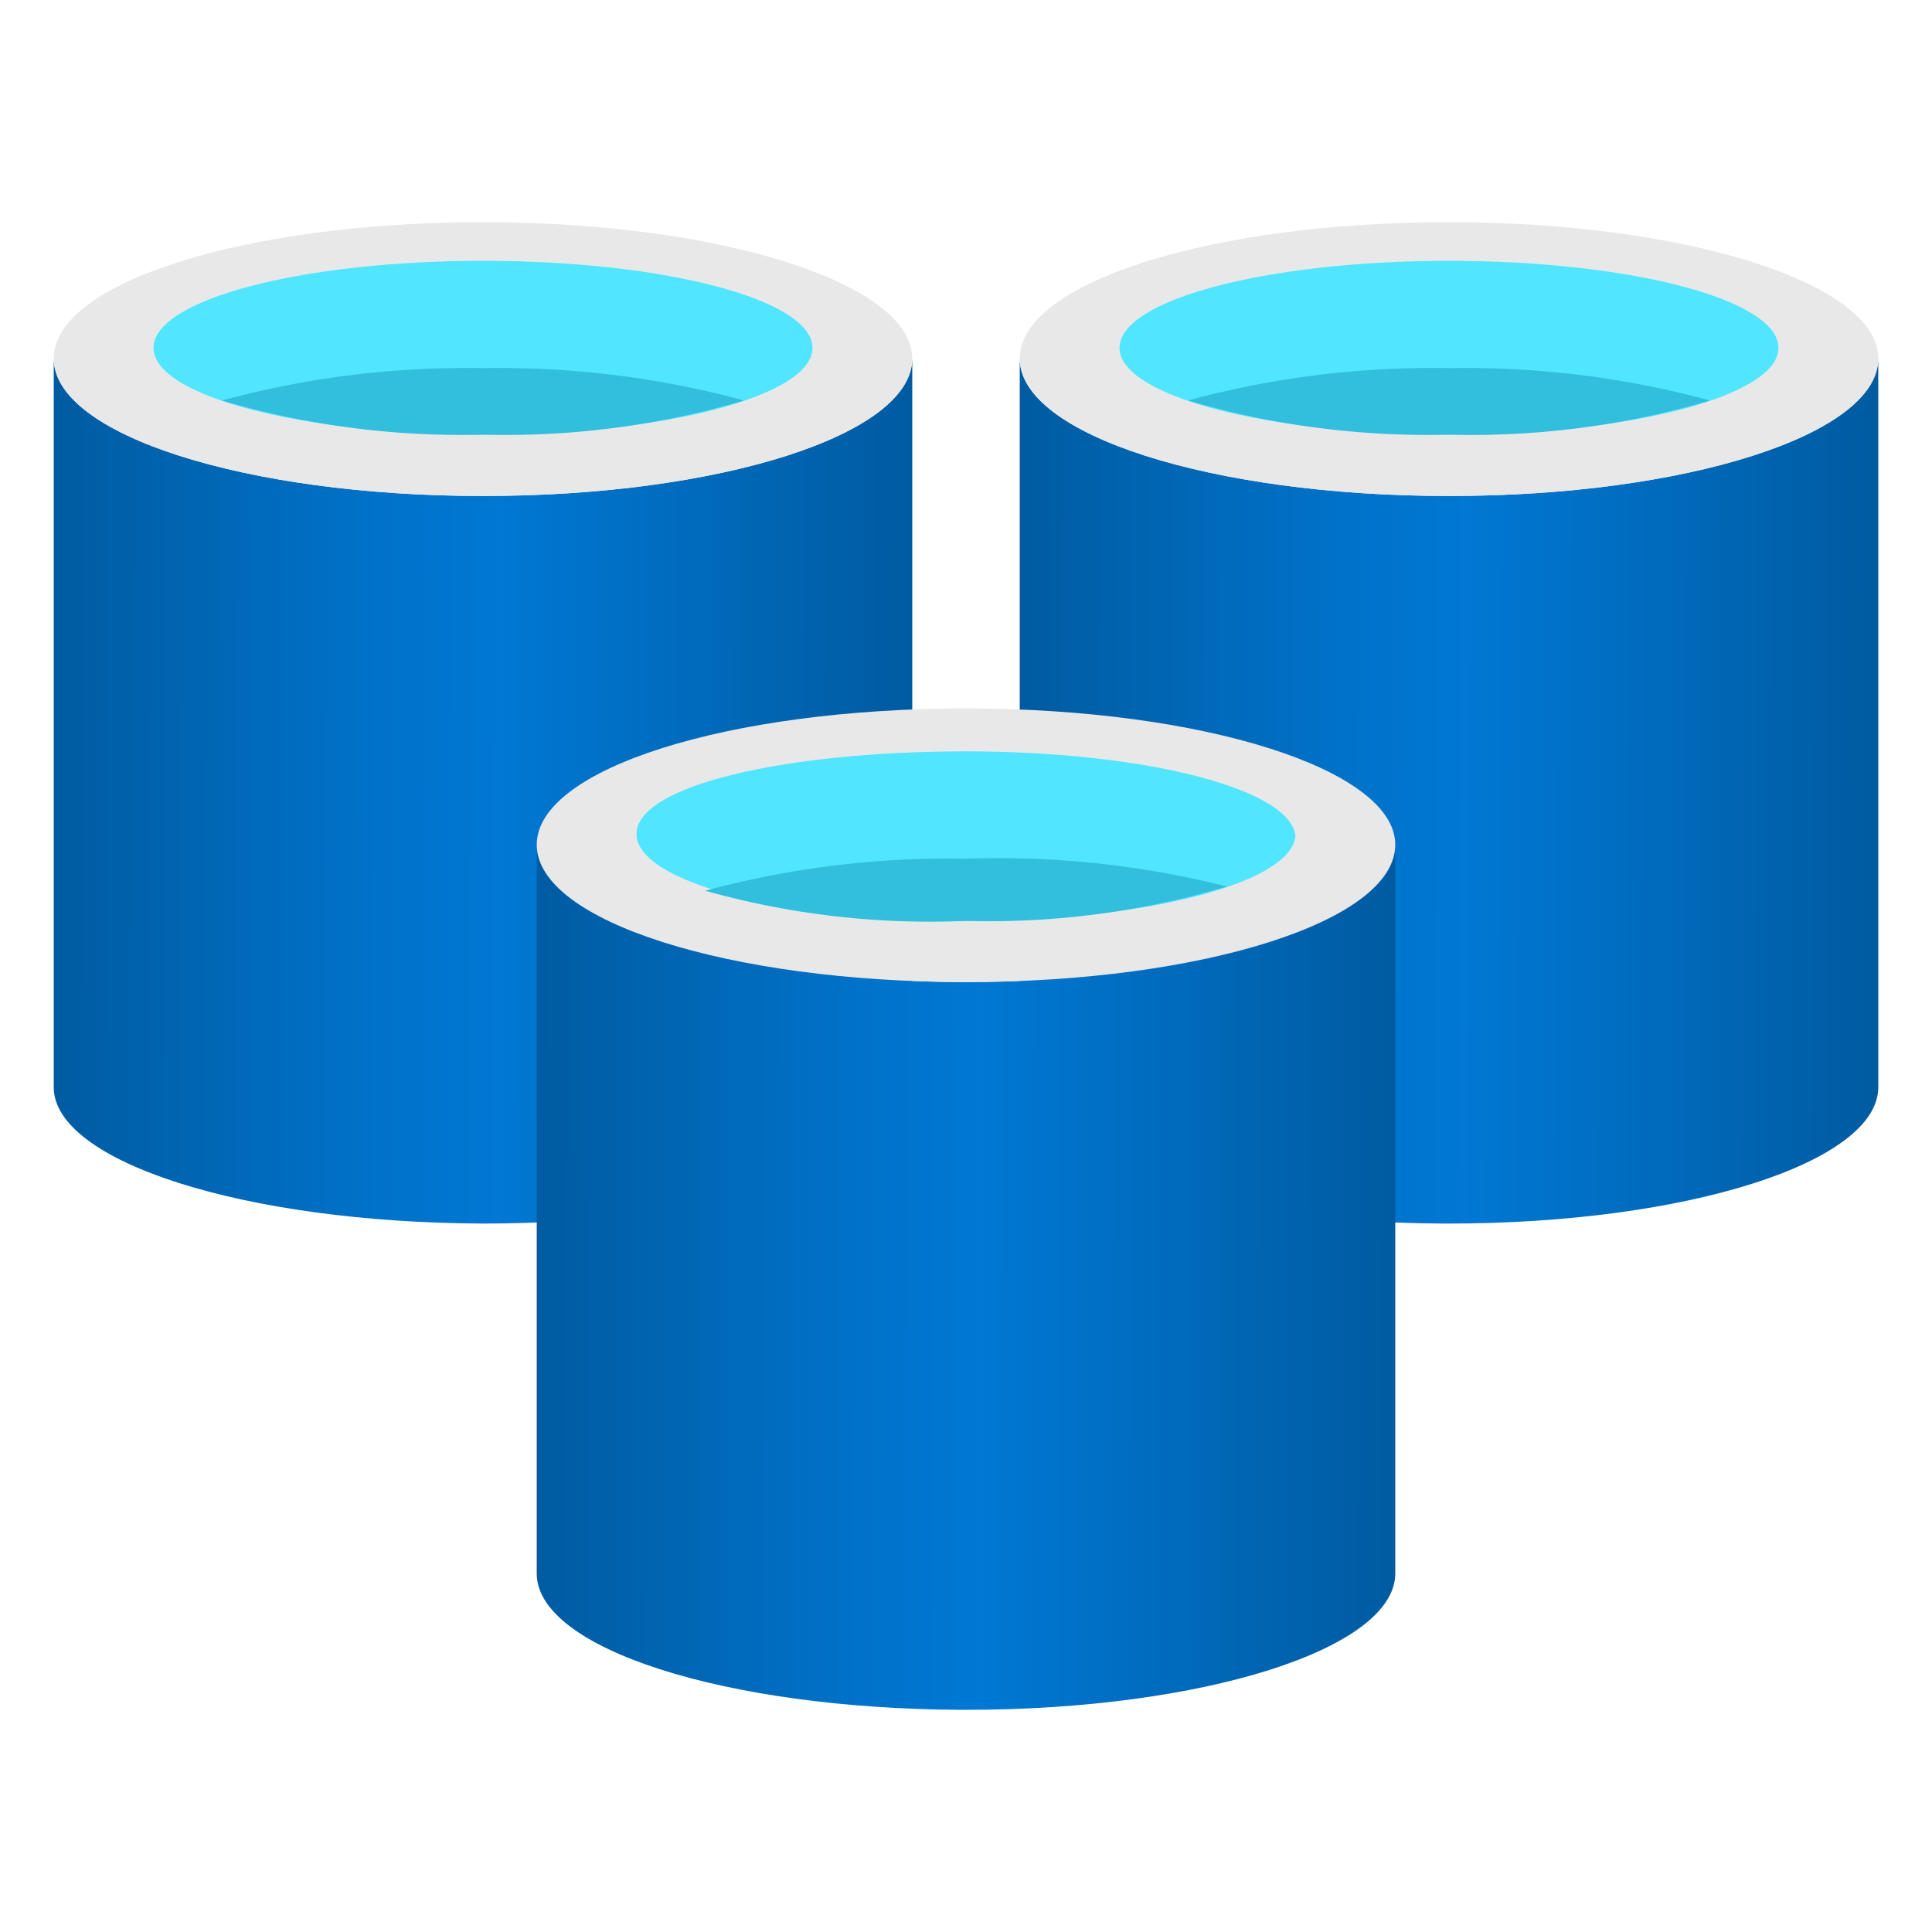<svg role="img" viewBox="0 0 32 32" xmlns="http://www.w3.org/2000/svg"><defs><linearGradient gradientTransform="rotate(.086)scale(1.778)" gradientUnits="userSpaceOnUse" id="azure-redis_svg__a" x1="9.5" x2="17.5" y1="7.37" y2="7.37"><stop offset="0" stop-color="rgb(0%, 35.686%, 63.137%)"/><stop offset=".07" stop-color="rgb(0%, 37.647%, 66.275%)"/><stop offset=".36" stop-color="rgb(0%, 44.314%, 78.431%)"/><stop offset=".52" stop-color="rgb(0%, 47.059%, 83.137%)"/><stop offset="1" stop-color="rgb(0%, 35.686%, 63.137%)"/></linearGradient><linearGradient gradientTransform="rotate(.086)scale(1.778)" gradientUnits="userSpaceOnUse" id="azure-redis_svg__b" x1=".5" x2="8.5" y1="7.37" y2="7.37"><stop offset="0" stop-color="rgb(0%, 35.686%, 63.137%)"/><stop offset=".07" stop-color="rgb(0%, 37.647%, 66.275%)"/><stop offset=".36" stop-color="rgb(0%, 44.314%, 78.431%)"/><stop offset=".52" stop-color="rgb(0%, 47.059%, 83.137%)"/><stop offset="1" stop-color="rgb(0%, 35.686%, 63.137%)"/></linearGradient><linearGradient gradientTransform="rotate(.086)scale(1.778)" gradientUnits="userSpaceOnUse" id="azure-redis_svg__c" x1="5" x2="13" y1="11.9" y2="11.9"><stop offset="0" stop-color="rgb(0%, 35.686%, 63.137%)"/><stop offset=".07" stop-color="rgb(0%, 37.647%, 66.275%)"/><stop offset=".36" stop-color="rgb(0%, 44.314%, 78.431%)"/><stop offset=".52" stop-color="rgb(0%, 47.059%, 83.137%)"/><stop offset="1" stop-color="rgb(0%, 35.686%, 63.137%)"/></linearGradient></defs><path d="M24 8.215c-3.93 0-7.11-1.016-7.11-2.277v12.07c0 1.226 3.13 2.242 7.02 2.258H24c3.93 0 7.11-1.012 7.11-2.258V5.938c0 1.261-3.18 2.277-7.11 2.277" fill="url(#azure-redis_svg__a)"/><path d="M31.11 5.938c0 1.261-3.18 2.277-7.11 2.277s-7.11-1.016-7.11-2.277S20.07 3.68 24 3.68s7.11 1.011 7.11 2.258" fill="rgb(90.98%, 90.98%, 90.98%)"/><path d="M29.457 5.762c0 .797-2.453 1.437-5.457 1.437s-5.457-.64-5.457-1.437c0-.801 2.453-1.442 5.457-1.442s5.457.64 5.457 1.442" fill="rgb(31.373%, 90.196%, 100%)"/><path d="M24 6.098a15.4 15.4 0 0 0-4.32.535 14 14 0 0 0 4.32.566 13.9 13.9 0 0 0 4.32-.566A15.4 15.4 0 0 0 24 6.098" fill="rgb(19.608%, 74.51%, 86.667%)"/><path d="M8 8.215C4.07 8.215.89 7.199.89 5.938v12.07c0 1.226 3.13 2.242 7.11 2.258 3.93 0 7.11-1.012 7.11-2.258V5.938c0 1.261-3.18 2.277-7.11 2.277" fill="url(#azure-redis_svg__b)"/><path d="M15.11 5.938c0 1.261-3.18 2.277-7.11 2.277S.89 7.199.89 5.938 4.07 3.68 8 3.68s7.11 1.011 7.11 2.258" fill="rgb(90.98%, 90.98%, 90.98%)"/><path d="M13.457 5.762c0 .797-2.453 1.437-5.457 1.437s-5.457-.64-5.457-1.437C2.543 4.96 4.996 4.32 8 4.32s5.457.64 5.457 1.442" fill="rgb(31.373%, 90.196%, 100%)"/><path d="M8 6.098a15.4 15.4 0 0 0-4.32.535A14 14 0 0 0 8 7.199a13.9 13.9 0 0 0 4.32-.566A15.4 15.4 0 0 0 8 6.098" fill="rgb(19.608%, 74.51%, 86.667%)"/><path d="M16 16.266c-3.93 0-7.11-1.012-7.11-2.274v12.07c0 1.247 3.13 2.239 7.02 2.258H16c3.93 0 7.11-1.011 7.11-2.258v-12.07c0 1.262-3.18 2.274-7.11 2.274" fill="url(#azure-redis_svg__c)"/><path d="M23.11 13.992c0 1.262-3.18 2.274-7.11 2.274s-7.11-1.012-7.11-2.274 3.18-2.258 7.11-2.258 7.11 1.012 7.11 2.258" fill="rgb(90.98%, 90.98%, 90.98%)"/><path d="M21.457 13.813c0 .8-2.453 1.44-5.457 1.44s-5.457-.64-5.457-1.44c0-.801 2.453-1.368 5.457-1.368s5.457.64 5.457 1.438" fill="rgb(31.373%, 90.196%, 100%)"/><path d="M16 14.223a15.5 15.5 0 0 0-4.32.53c1.406.395 2.863.563 4.32.5 1.46.04 2.918-.151 4.32-.57a15.5 15.5 0 0 0-4.32-.46" fill="rgb(19.608%, 74.51%, 86.667%)"/></svg>